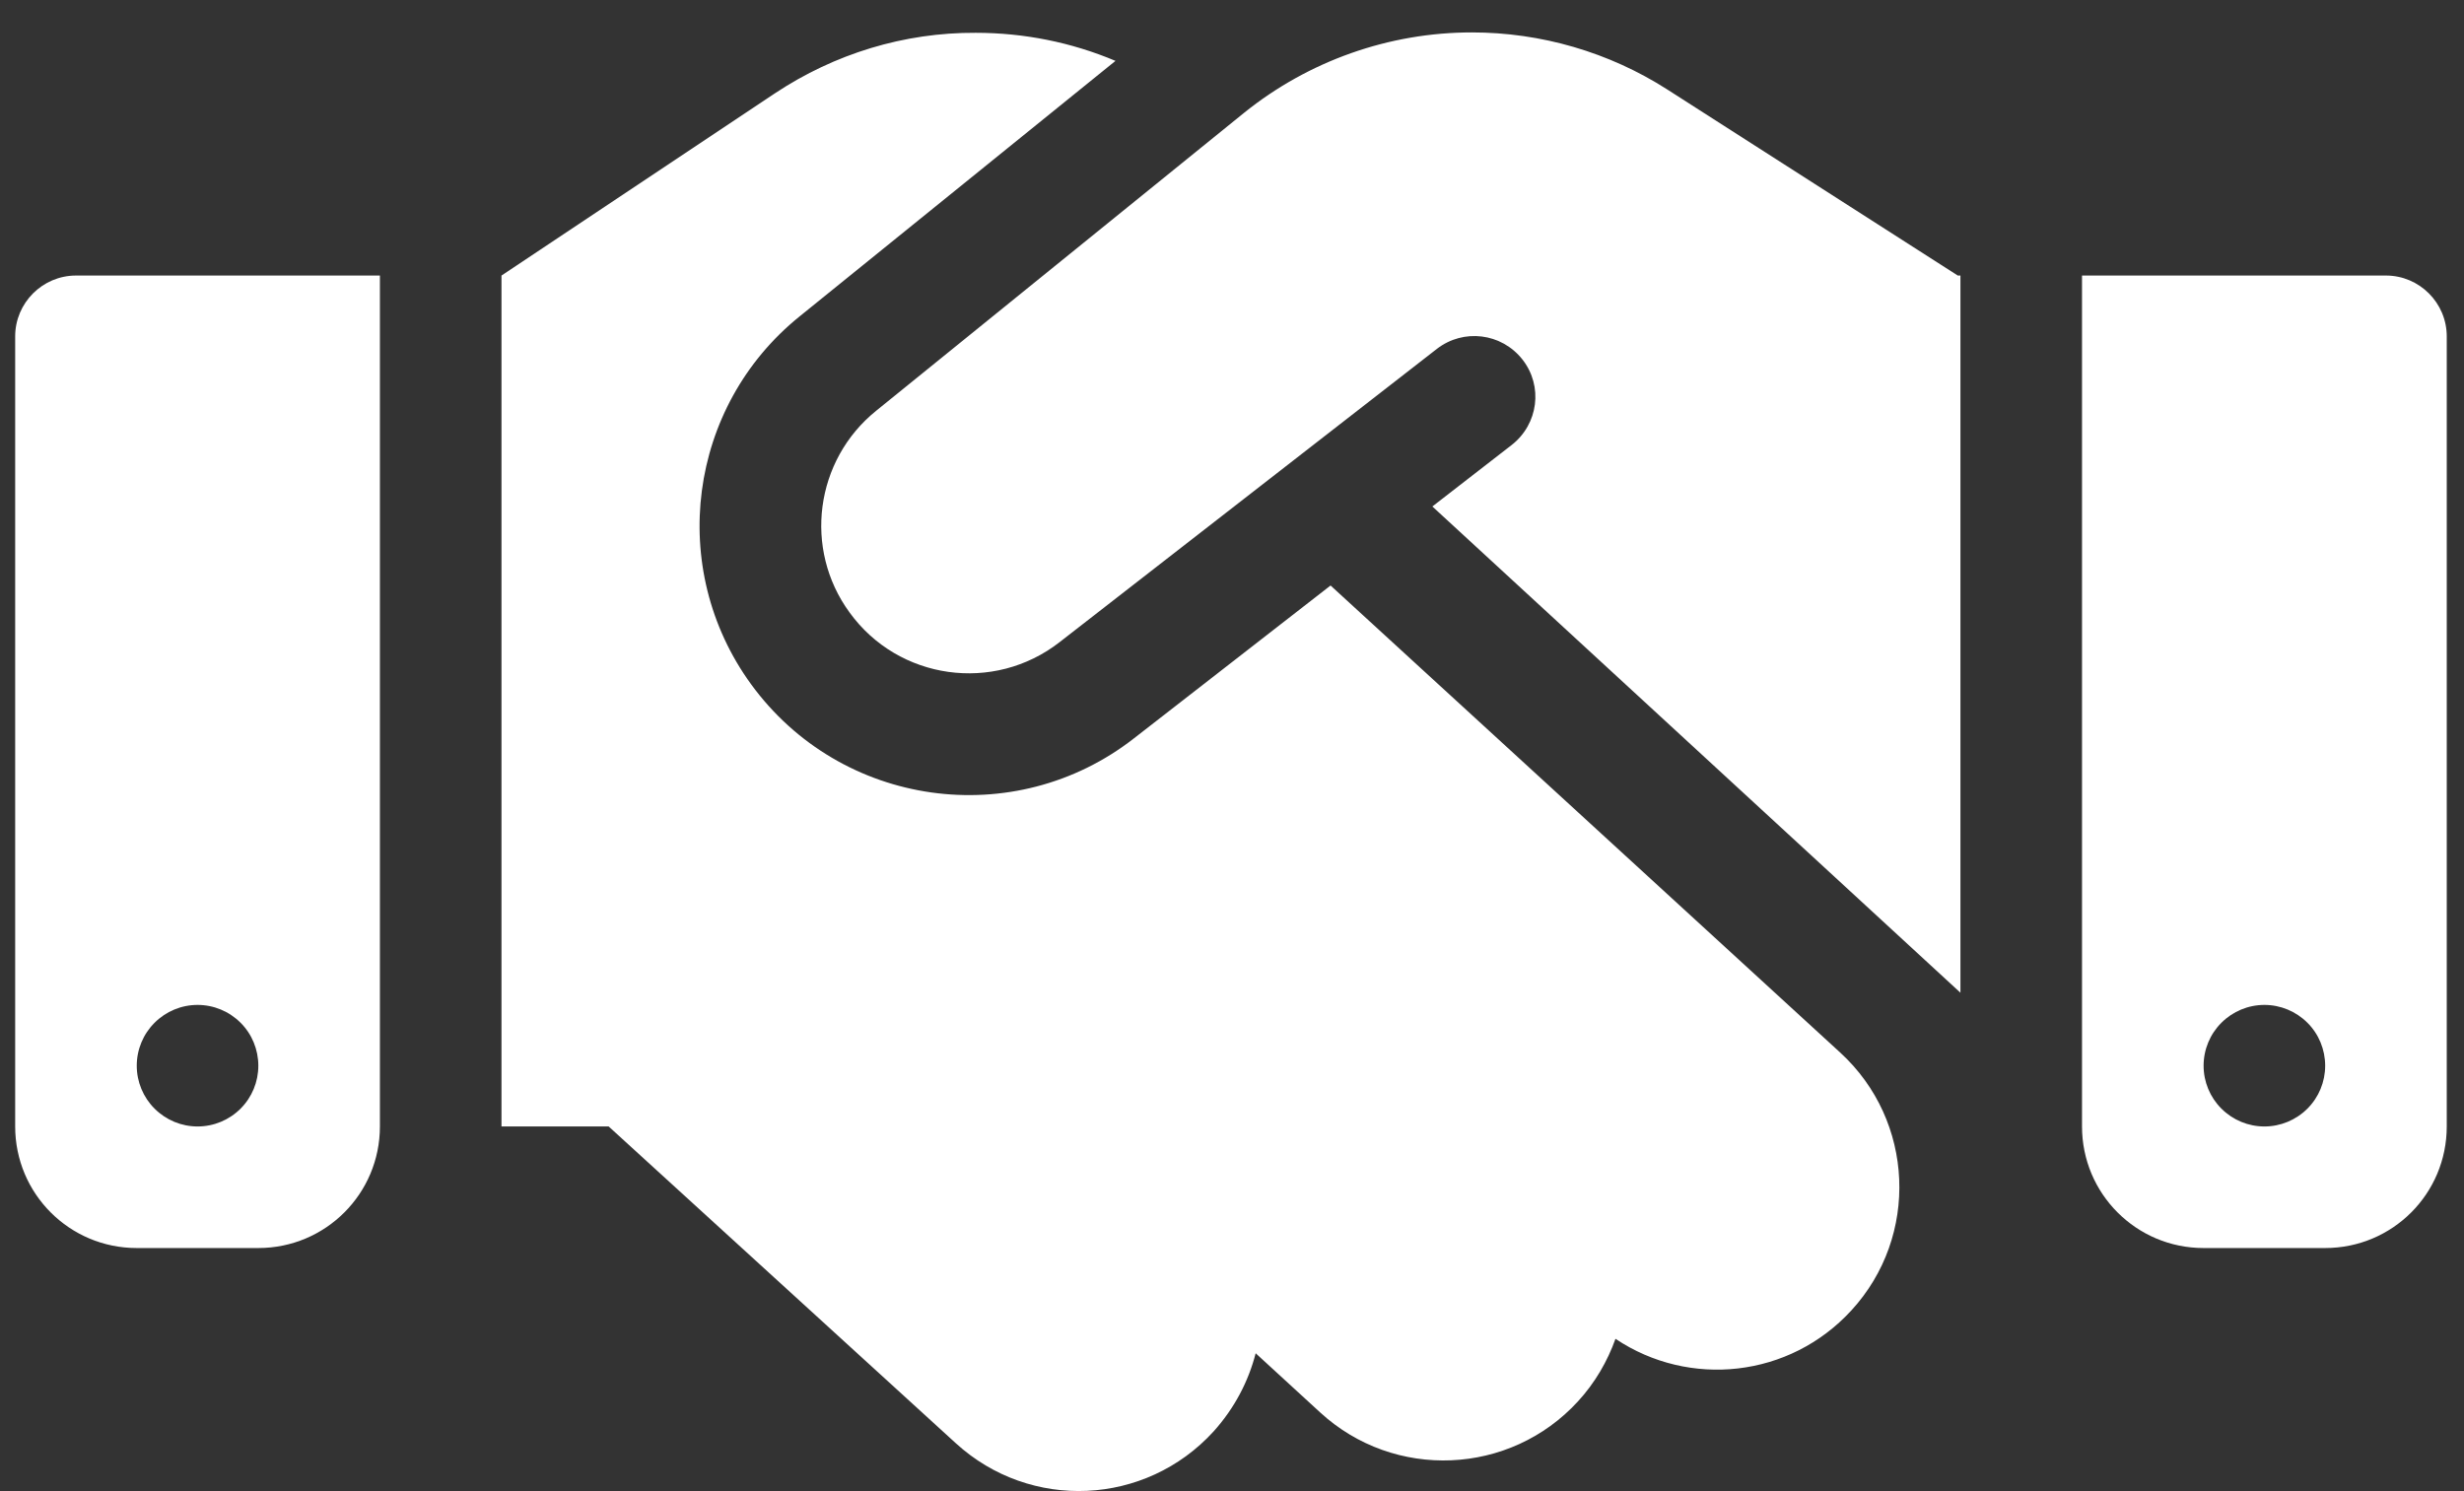 <svg width="38" height="23" viewBox="0 0 38 23" fill="none" xmlns="http://www.w3.org/2000/svg">
<rect x="0" y="0" width="38" height="23" fill="#333333" stroke="none"/>
<path d="M19.184 1.742L13.512 6.336C12.568 7.098 12.387 8.469 13.102 9.447C13.857 10.49 15.328 10.695 16.342 9.904L22.16 5.381C22.57 5.064 23.156 5.135 23.479 5.545C23.801 5.955 23.725 6.541 23.314 6.863L22.09 7.812L30.234 15.312V4.25H30.193L29.965 4.104L25.711 1.379C24.814 0.805 23.766 0.5 22.699 0.5C21.422 0.5 20.18 0.939 19.184 1.742ZM20.52 9.031L17.49 11.387C15.645 12.828 12.967 12.453 11.584 10.555C10.283 8.768 10.611 6.271 12.328 4.883L17.203 0.939C16.523 0.652 15.791 0.506 15.047 0.506C13.945 0.5 12.873 0.828 11.953 1.438L7.734 4.25V17.375H9.387L14.742 22.262C15.891 23.311 17.666 23.229 18.715 22.08C19.037 21.723 19.254 21.307 19.365 20.873L20.361 21.787C21.504 22.836 23.285 22.76 24.334 21.617C24.598 21.33 24.791 20.996 24.914 20.65C26.051 21.412 27.598 21.254 28.553 20.211C29.602 19.068 29.525 17.287 28.383 16.238L20.52 9.031ZM1.172 4.25C0.656 4.25 0.234 4.672 0.234 5.188V17.375C0.234 18.412 1.072 19.25 2.109 19.25H3.984C5.021 19.25 5.859 18.412 5.859 17.375V4.25H1.172ZM3.047 15.5C3.296 15.5 3.534 15.599 3.71 15.775C3.886 15.95 3.984 16.189 3.984 16.438C3.984 16.686 3.886 16.925 3.71 17.1C3.534 17.276 3.296 17.375 3.047 17.375C2.798 17.375 2.56 17.276 2.384 17.1C2.208 16.925 2.109 16.686 2.109 16.438C2.109 16.189 2.208 15.95 2.384 15.775C2.56 15.599 2.798 15.5 3.047 15.5ZM32.109 4.25V17.375C32.109 18.412 32.947 19.25 33.984 19.25H35.859C36.897 19.25 37.734 18.412 37.734 17.375V5.188C37.734 4.672 37.312 4.25 36.797 4.25H32.109ZM33.984 16.438C33.984 16.189 34.083 15.95 34.259 15.775C34.435 15.599 34.673 15.5 34.922 15.5C35.17 15.5 35.409 15.599 35.585 15.775C35.761 15.95 35.859 16.189 35.859 16.438C35.859 16.686 35.761 16.925 35.585 17.1C35.409 17.276 35.17 17.375 34.922 17.375C34.673 17.375 34.435 17.276 34.259 17.1C34.083 16.925 33.984 16.686 33.984 16.438Z" fill="white"/>
</svg>
